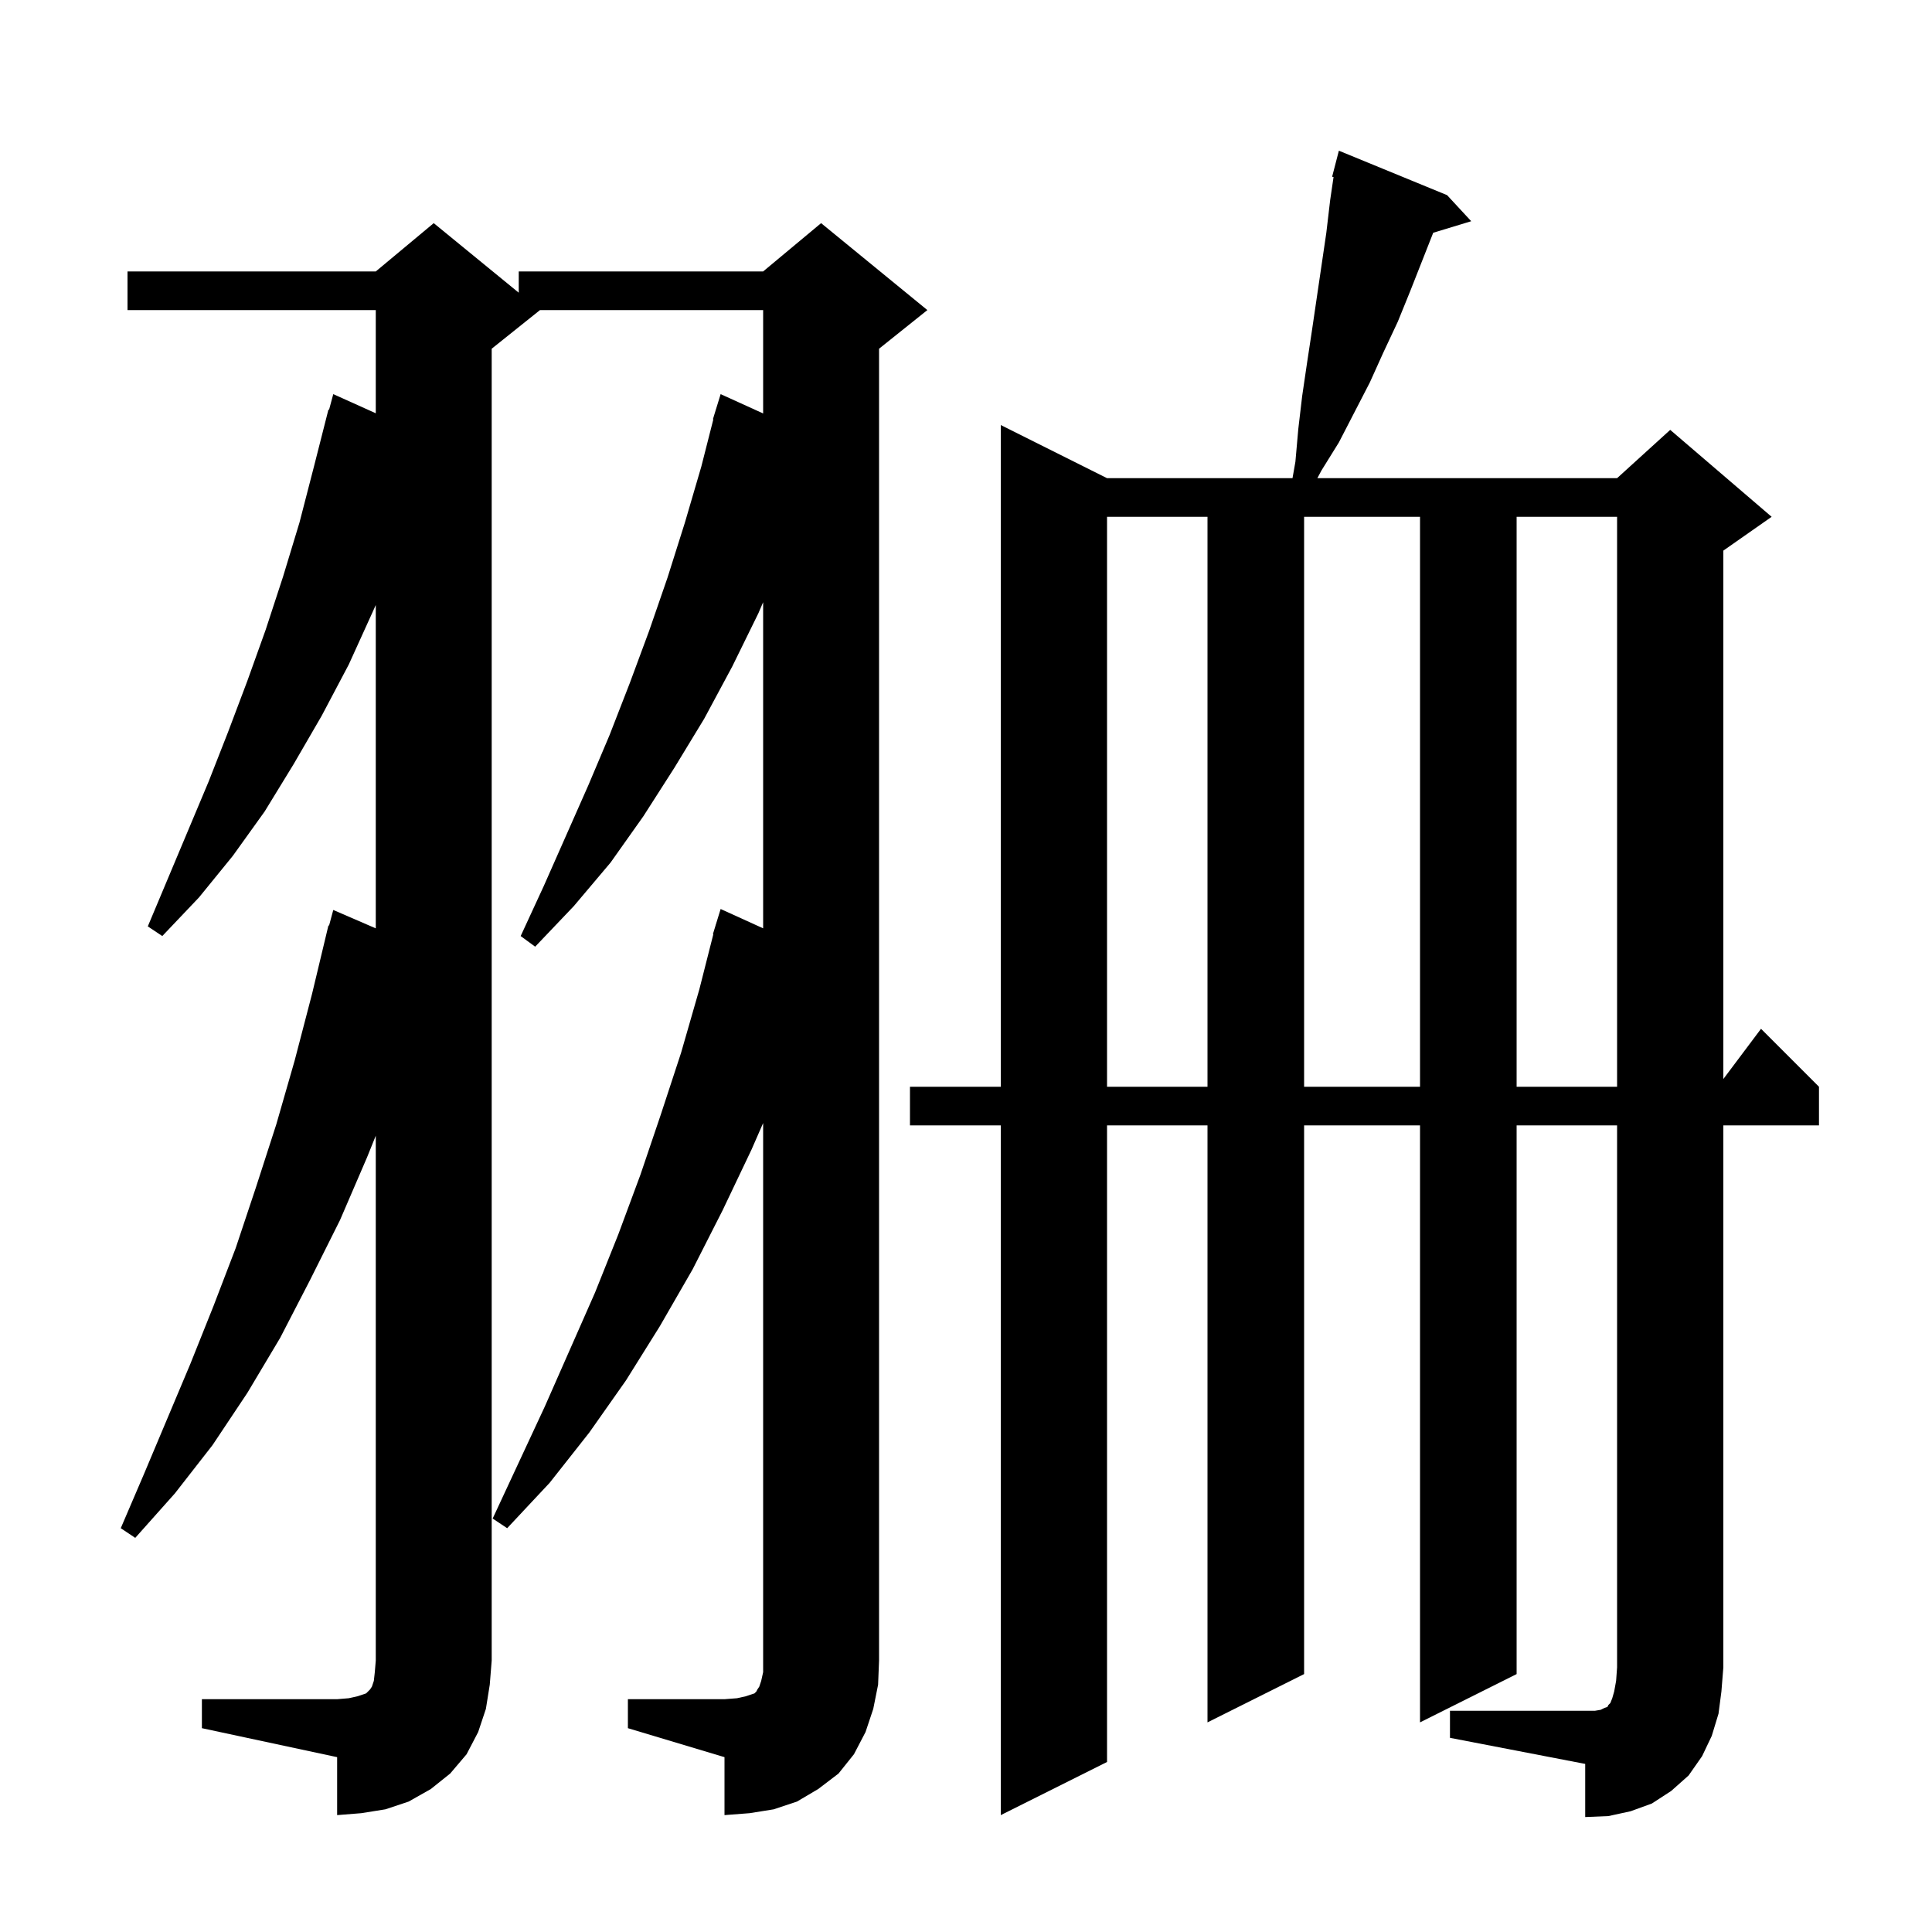 <svg xmlns="http://www.w3.org/2000/svg" xmlns:xlink="http://www.w3.org/1999/xlink" version="1.1" baseProfile="full" viewBox="0 0 200 200" width="200" height="200">
<g fill="black">
<path d="M 150.1 177.1 L 165.1 177.1 L 165.7 177.0 L 166.1 176.8 L 166.4 176.7 L 166.5 176.5 L 166.7 176.3 L 166.9 175.8 L 167.1 175.1 L 167.3 174.0 L 167.4 172.6 L 167.4 116.5 L 157.0 116.5 L 157.0 173.3 L 147.0 178.3 L 147.0 116.5 L 135.0 116.5 L 135.0 173.3 L 125.0 178.3 L 125.0 116.5 L 114.6 116.5 L 114.6 182.4 L 103.6 187.9 L 103.6 116.5 L 94.2 116.5 L 94.2 112.5 L 103.6 112.5 L 103.6 44.0 L 114.6 49.5 L 133.8 49.5 L 134.1 47.8 L 134.4 44.4 L 134.8 41.0 L 135.3 37.6 L 135.8 34.3 L 137.3 24.1 L 137.7 20.7 L 138.049 18.324 L 137.9 18.3 L 138.6 15.6 L 149.8 20.2 L 152.3 22.9 L 148.366 24.094 L 146.0 30.1 L 144.7 33.3 L 143.2 36.5 L 141.8 39.6 L 138.6 45.8 L 136.8 48.7 L 136.373 49.5 L 167.4 49.5 L 172.9 44.5 L 183.4 53.5 L 178.4 57.0 L 178.4 111.7 L 182.3 106.5 L 188.3 112.5 L 188.3 116.5 L 178.4 116.5 L 178.4 172.6 L 178.2 175.1 L 177.9 177.4 L 177.2 179.7 L 176.2 181.8 L 174.8 183.8 L 173.0 185.4 L 171.0 186.7 L 168.8 187.5 L 166.5 188.0 L 164.1 188.1 L 164.1 182.6 L 150.1 179.9 Z M 65.0 175.9 L 75.0 175.9 L 76.3 175.8 L 77.2 175.6 L 78.1 175.3 L 78.3 175.1 L 78.4 174.9 L 78.6 174.6 L 78.8 174.0 L 79.0 173.1 L 79.0 116.257 L 77.8 119.0 L 74.8 125.3 L 71.7 131.4 L 68.3 137.3 L 64.8 142.9 L 61.0 148.3 L 56.9 153.5 L 52.5 158.2 L 51.0 157.2 L 56.4 145.6 L 61.6 133.8 L 64.0 127.8 L 66.3 121.6 L 68.4 115.4 L 70.5 109.0 L 72.4 102.4 L 73.844 96.709 L 73.8 96.7 L 74.064 95.843 L 74.1 95.7 L 74.107 95.702 L 74.6 94.1 L 79.0 96.1 L 79.0 62.34 L 78.5 63.5 L 75.8 69.0 L 72.9 74.4 L 69.8 79.5 L 66.6 84.5 L 63.2 89.3 L 59.4 93.8 L 55.4 98.0 L 53.9 96.9 L 56.3 91.7 L 60.9 81.3 L 63.1 76.1 L 65.2 70.7 L 67.2 65.3 L 69.1 59.8 L 70.9 54.1 L 72.6 48.3 L 73.844 43.409 L 73.8 43.4 L 74.063 42.544 L 74.1 42.4 L 74.107 42.402 L 74.6 40.8 L 79.0 42.8 L 79.0 32.1 L 55.9 32.1 L 50.9 36.1 L 50.9 171.9 L 50.7 174.4 L 50.3 176.9 L 49.5 179.3 L 48.3 181.6 L 46.6 183.6 L 44.6 185.2 L 42.3 186.5 L 39.9 187.3 L 37.4 187.7 L 34.9 187.9 L 34.9 181.9 L 20.9 178.9 L 20.9 175.9 L 34.9 175.9 L 36.1 175.8 L 37.0 175.6 L 37.9 175.3 L 38.3 174.9 L 38.5 174.6 L 38.7 174.0 L 38.8 173.1 L 38.9 171.9 L 38.9 117.567 L 38.0 119.8 L 35.2 126.3 L 32.1 132.5 L 29.0 138.5 L 25.6 144.2 L 22.0 149.6 L 18.1 154.6 L 14.0 159.2 L 12.5 158.2 L 14.9 152.6 L 19.7 141.2 L 22.1 135.2 L 24.4 129.2 L 26.5 122.9 L 28.6 116.4 L 30.5 109.8 L 32.3 102.9 L 34.0 95.8 L 34.064 95.818 L 34.5 94.2 L 38.9 96.103 L 38.9 62.628 L 38.6 63.3 L 36.1 68.8 L 33.3 74.1 L 30.4 79.1 L 27.4 84.0 L 24.1 88.6 L 20.6 92.9 L 16.8 96.9 L 15.3 95.9 L 21.6 80.9 L 23.6 75.8 L 25.6 70.5 L 27.5 65.2 L 29.3 59.7 L 31.0 54.1 L 32.5 48.3 L 34.0 42.4 L 34.064 42.419 L 34.5 40.8 L 38.9 42.782 L 38.9 32.1 L 13.2 32.1 L 13.2 28.1 L 38.9 28.1 L 44.9 23.1 L 53.7 30.3 L 53.7 28.1 L 79.0 28.1 L 85.0 23.1 L 96.0 32.1 L 91.0 36.1 L 91.0 171.9 L 90.9 174.4 L 90.4 176.9 L 89.6 179.3 L 88.4 181.6 L 86.8 183.6 L 84.7 185.2 L 82.5 186.5 L 80.1 187.3 L 77.6 187.7 L 75.0 187.9 L 75.0 181.9 L 65.0 178.9 Z M 114.6 53.5 L 114.6 112.5 L 125.0 112.5 L 125.0 53.5 Z M 135.0 53.5 L 135.0 112.5 L 147.0 112.5 L 147.0 53.5 Z M 157.0 53.5 L 157.0 112.5 L 167.4 112.5 L 167.4 53.5 Z " />
</g>
</svg>
